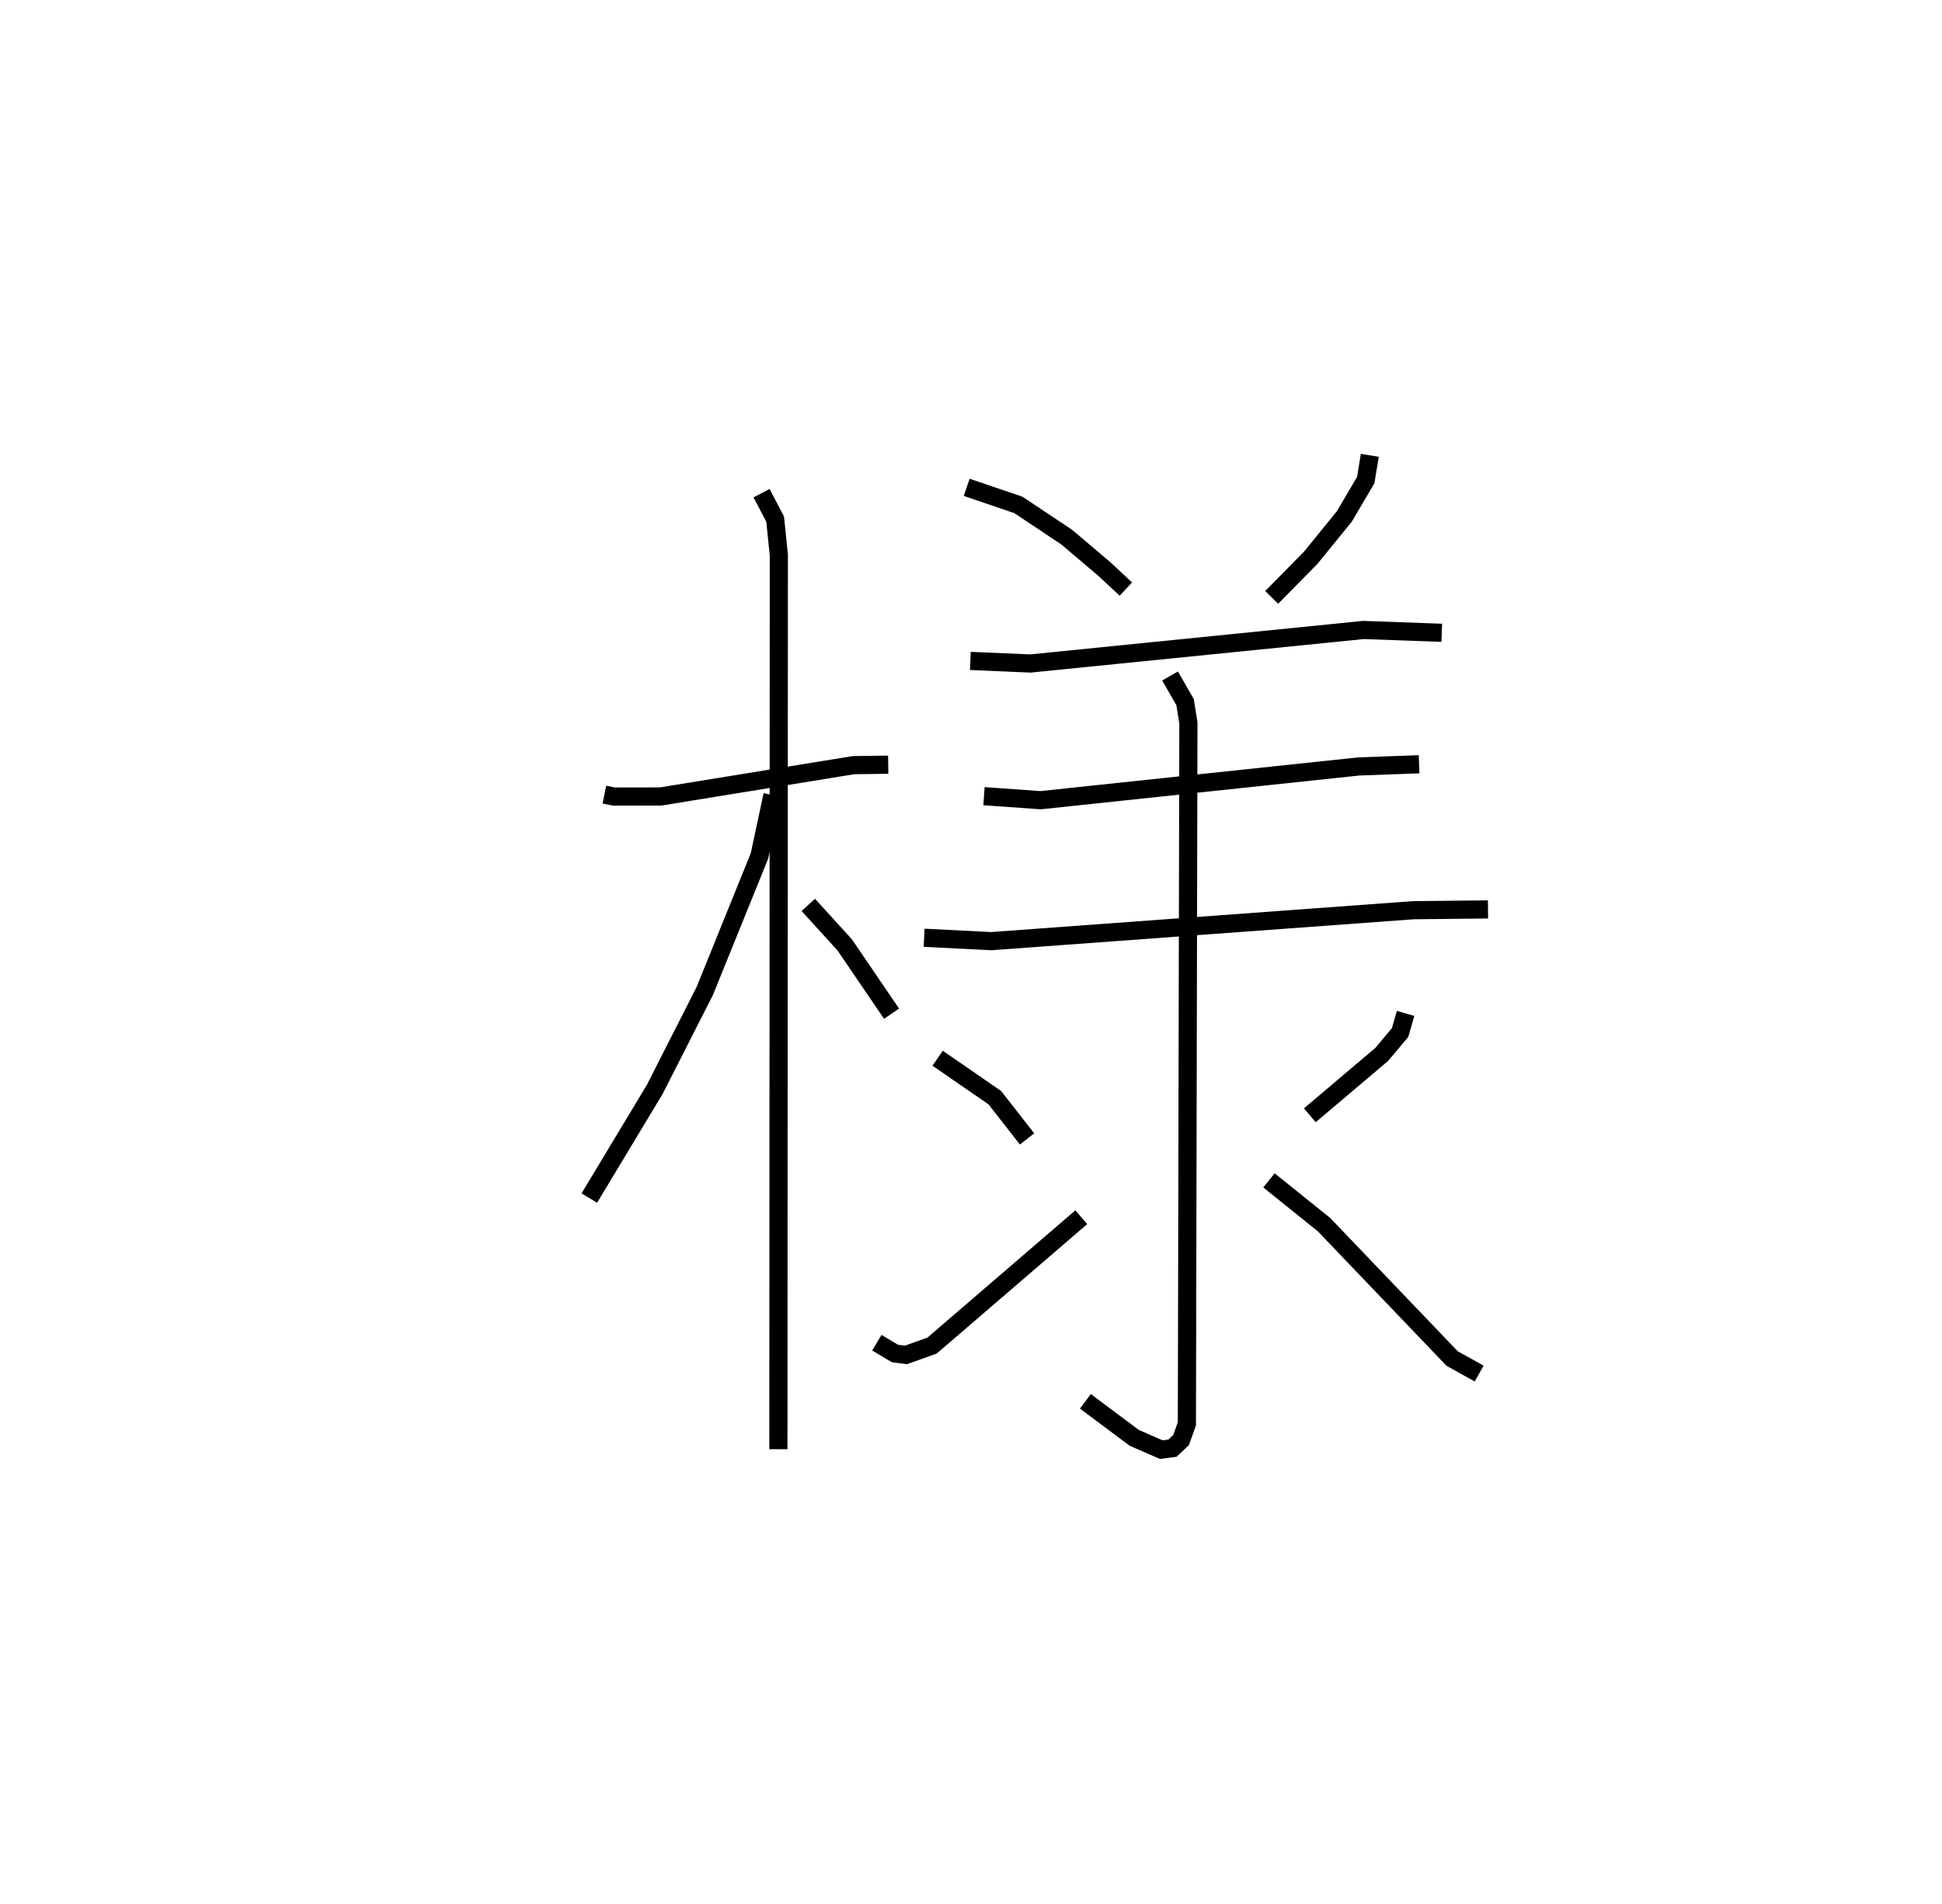 <?xml version="1.0" encoding="utf-8" ?>
<svg baseProfile="full" height="104.824" version="1.1" width="106.937" xmlns="http://www.w3.org/2000/svg" xmlns:ev="http://www.w3.org/2001/xml-events" xmlns:xlink="http://www.w3.org/1999/xlink"><defs /><rect fill="white" height="104.824" width="106.937" x="0" y="0" /><path d="M25,25 m0.0,0.0 m8.28,18.755 l0.531,0.106 2.572,-0.004 l10.613,-1.725 1.913,-0.025 m-6.974,-14.951 l0.748,1.425 0.204,1.979 l-0.025,49.237 m-0.325,-36.019 l-0.717,3.354 -3.012,7.436 l-2.752,5.416 -3.605,5.986 m12.057,-16.143 l2.003,2.199 2.583,3.791 m4.137,-28.983 l2.849,0.97 2.66,1.773 l2.055,1.742 1.2,1.118 m13.433,-7.365 l-0.223,1.362 -1.177,2.001 l-1.853,2.279 -2.15,2.181 m-16.592,3.498 l3.306,0.142 18.338,-1.846 l4.314,0.155 m-25.208,8.996 l3.12,0.222 17.514,-1.858 l3.325,-0.121 m-27.254,9.554 l3.696,0.186 23.244,-1.704 l4.109,-0.044 m-17.507,-12.853 l0.827,1.441 0.182,1.148 l-0.083,38.587 -0.319,0.895 l-0.476,0.449 -0.613,0.081 l-1.49,-0.65 -2.691,-2.011 m-8.137,-18.892 l3.147,2.169 1.778,2.274 m-8.27,11.221 l0.997,0.595 0.606,0.077 l1.437,-0.514 8.217,-7.068 m17.857,-11.223 l-0.302,1.053 -1.015,1.208 l-3.956,3.349 m-2.25,3.584 l3.027,2.434 7.059,7.376 l1.488,0.828 " fill="none" stroke="black" stroke-width="1" /></svg>